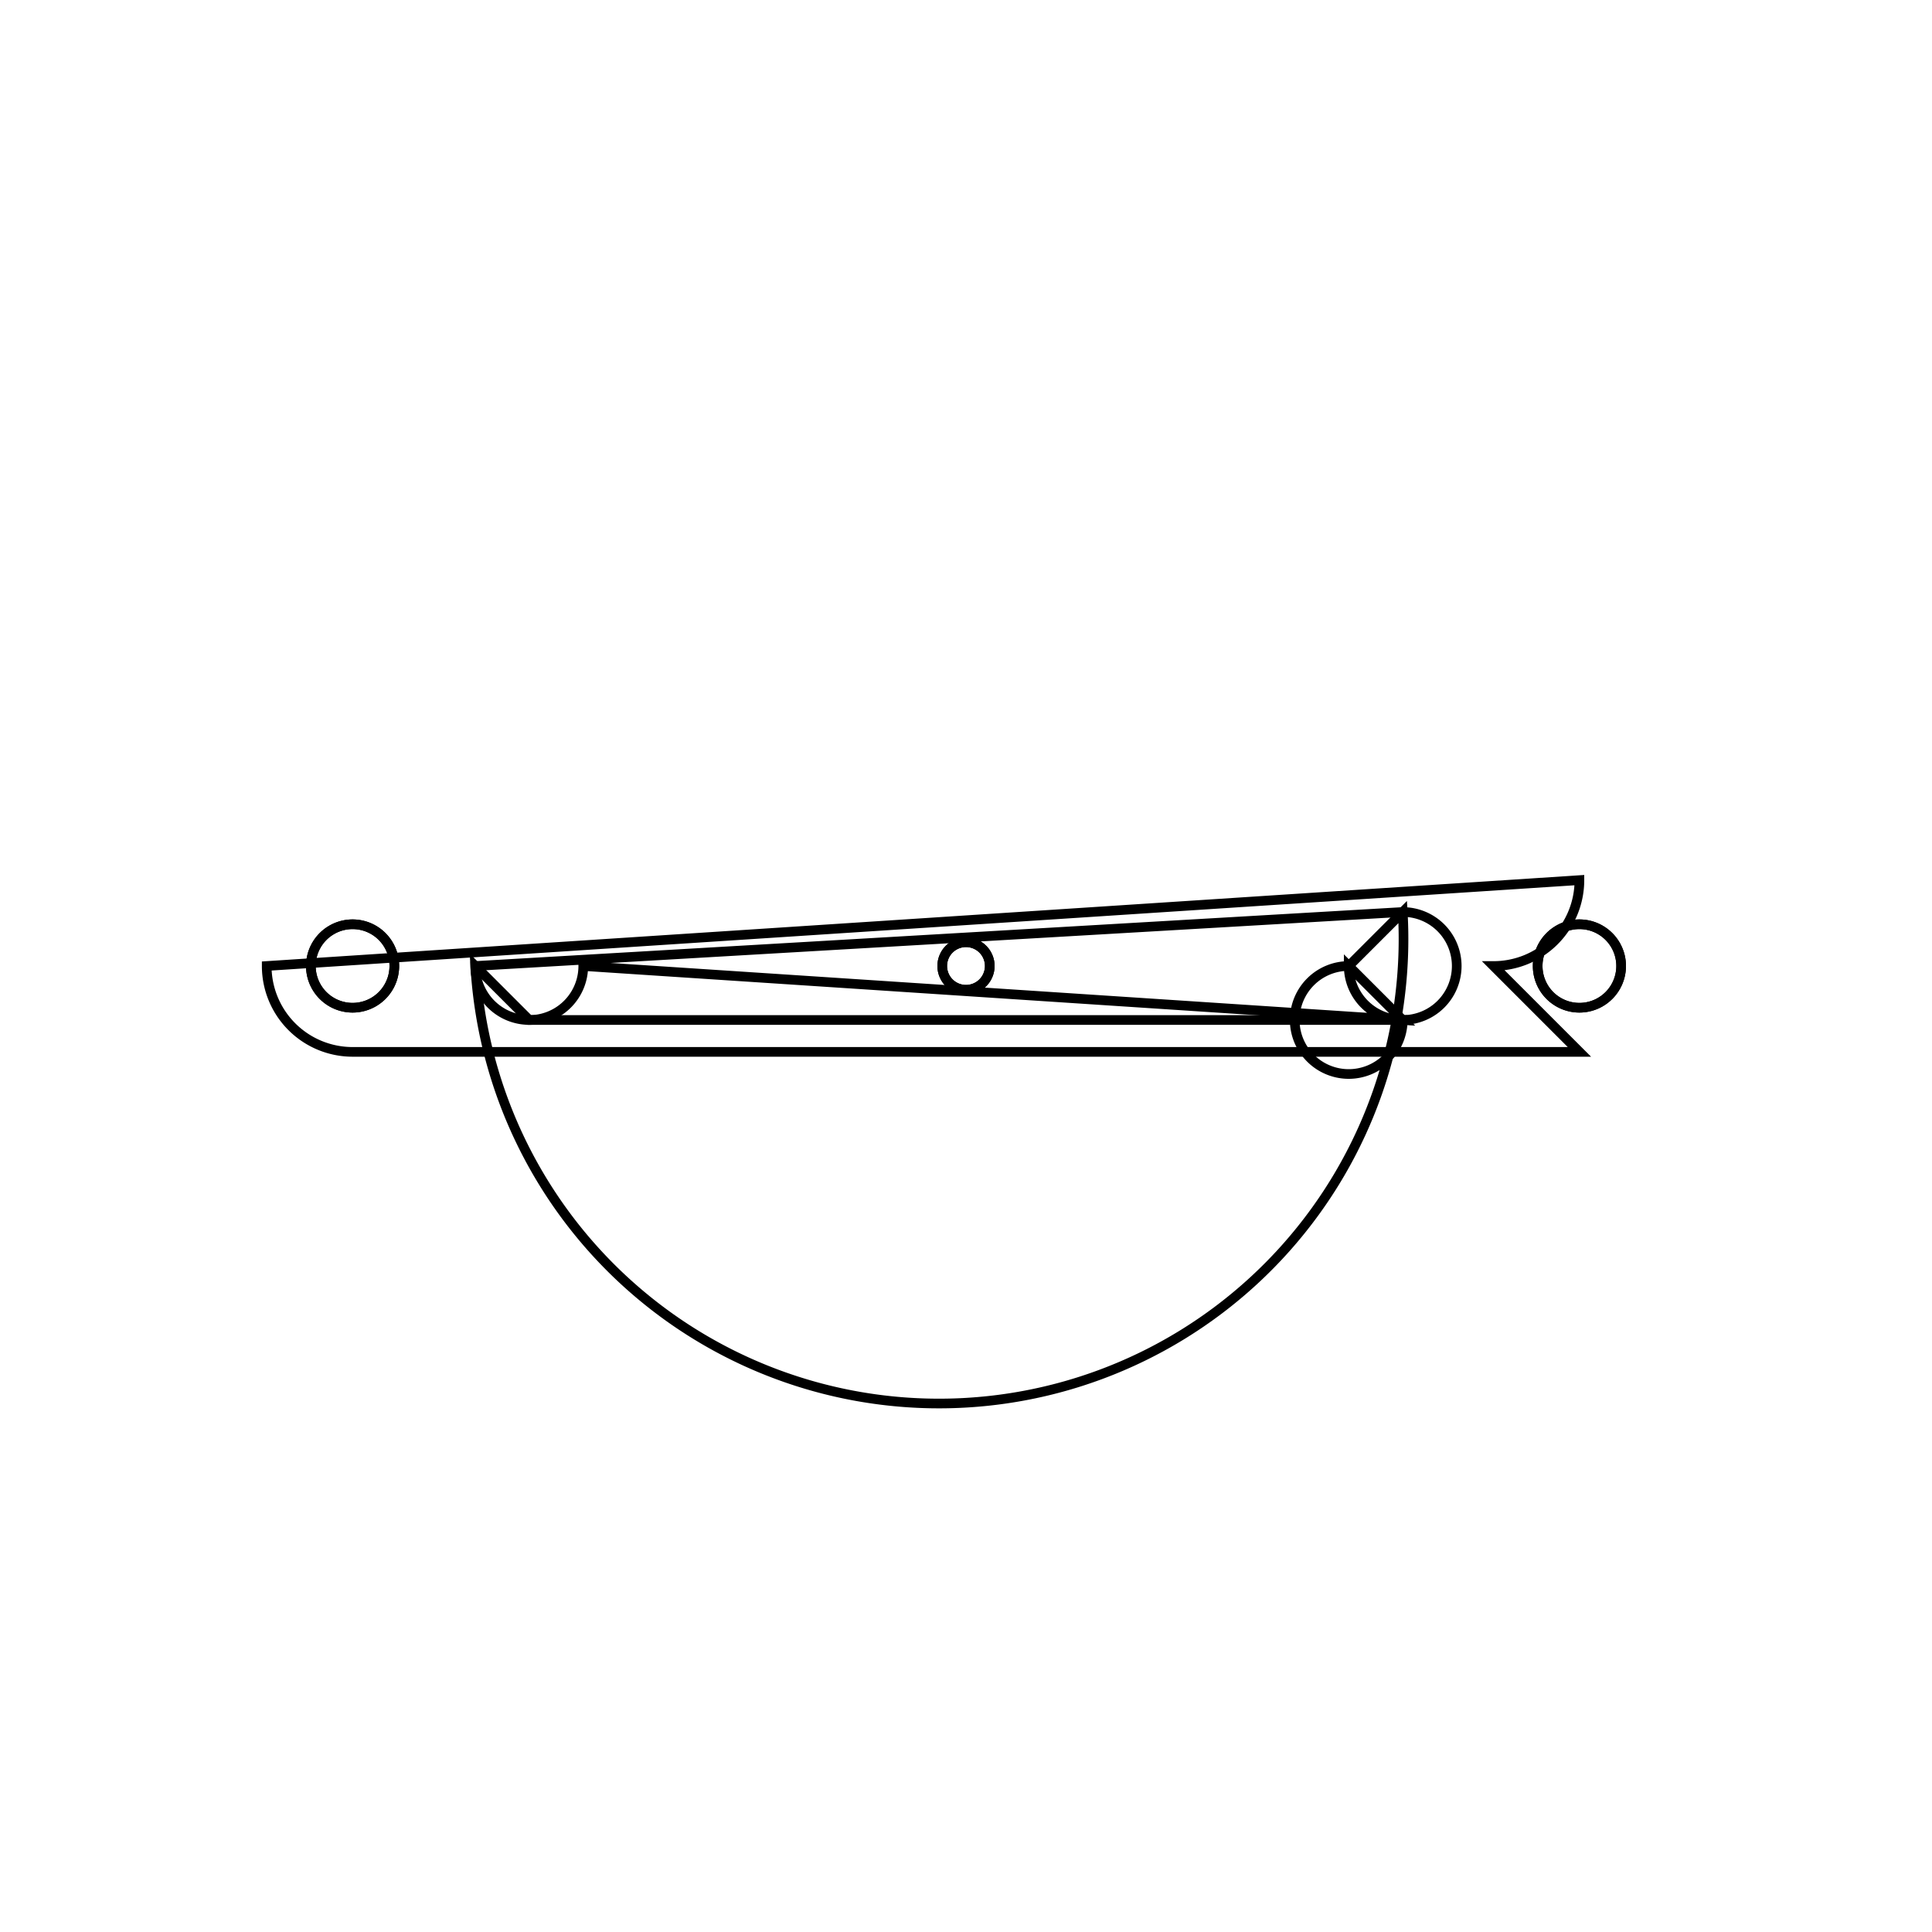 <svg version='1.1' x='0px' y='0px' viewBox='-10 -10 20 20' xmlns='http://www.w3.org/2000/svg'><style>path{stroke:black; stroke-width: 0.1; fill: transparent}</style><path d='M6.782,0,A0.432,0.432,0,0,1,5.918,5.2880248787182707e-17,A0.432,0.432,0,0,1,6.782,-1.0576049757436541e-16,Z'/>
<path d='M0.246,0,A0.246,0.246,0,0,1,-0.246,3.017284783739249e-17,A0.246,0.246,0,0,1,0.246,-6.034569567478498e-17,Z'/>
<path d='M-5.918,0,A0.432,0.432,0,0,1,-6.782,5.2880248787182707e-17,A0.432,0.432,0,0,1,-5.918,-1.0576049757436541e-16,Z'/>
<path d='M-4.521,0.559,L4.521,0.559,A0.559,0.559,0,1,1,3.962,-9.50054771382522e-7,L4.521,-0.559,A0.559,0.559,0,1,1,-5.08,-8.562817698067336e-7,Z'/>
<path d='M6.35,0.889,L-6.35,0.889,A0.889,0.889,0,0,1,-7.239,1.633066506662995e-16,L6.35,-0.889,A0.889,0.889,0,0,1,5.461,1.6341752157049714e-15,Z'/>
<path d='M-5.918,0,A0.432,0.432,0,0,1,-6.782,5.2880248787182707e-17,A0.432,0.432,0,0,1,-5.918,-1.0576049757436541e-16,Z'/>
<path d='M6.782,0,A0.432,0.432,0,0,1,5.918,5.2880248787182707e-17,A0.432,0.432,0,0,1,6.782,-1.0576049757436541e-16,Z'/>
<path d='M-3.962,-8.666995817821359e-17,A0.559,0.559,0,1,1,-5.08,-8.562817698067336e-7,L4.521,-0.559,A0.559,0.559,0,1,1,3.962,-9.50054771382522e-7,L4.521,0.559,Z'/>
<path d='M0.246,0,A0.246,0.246,0,0,1,-0.246,3.017284783739249e-17,A0.246,0.246,0,0,1,0.246,-6.034569567478498e-17,Z'/></svg>